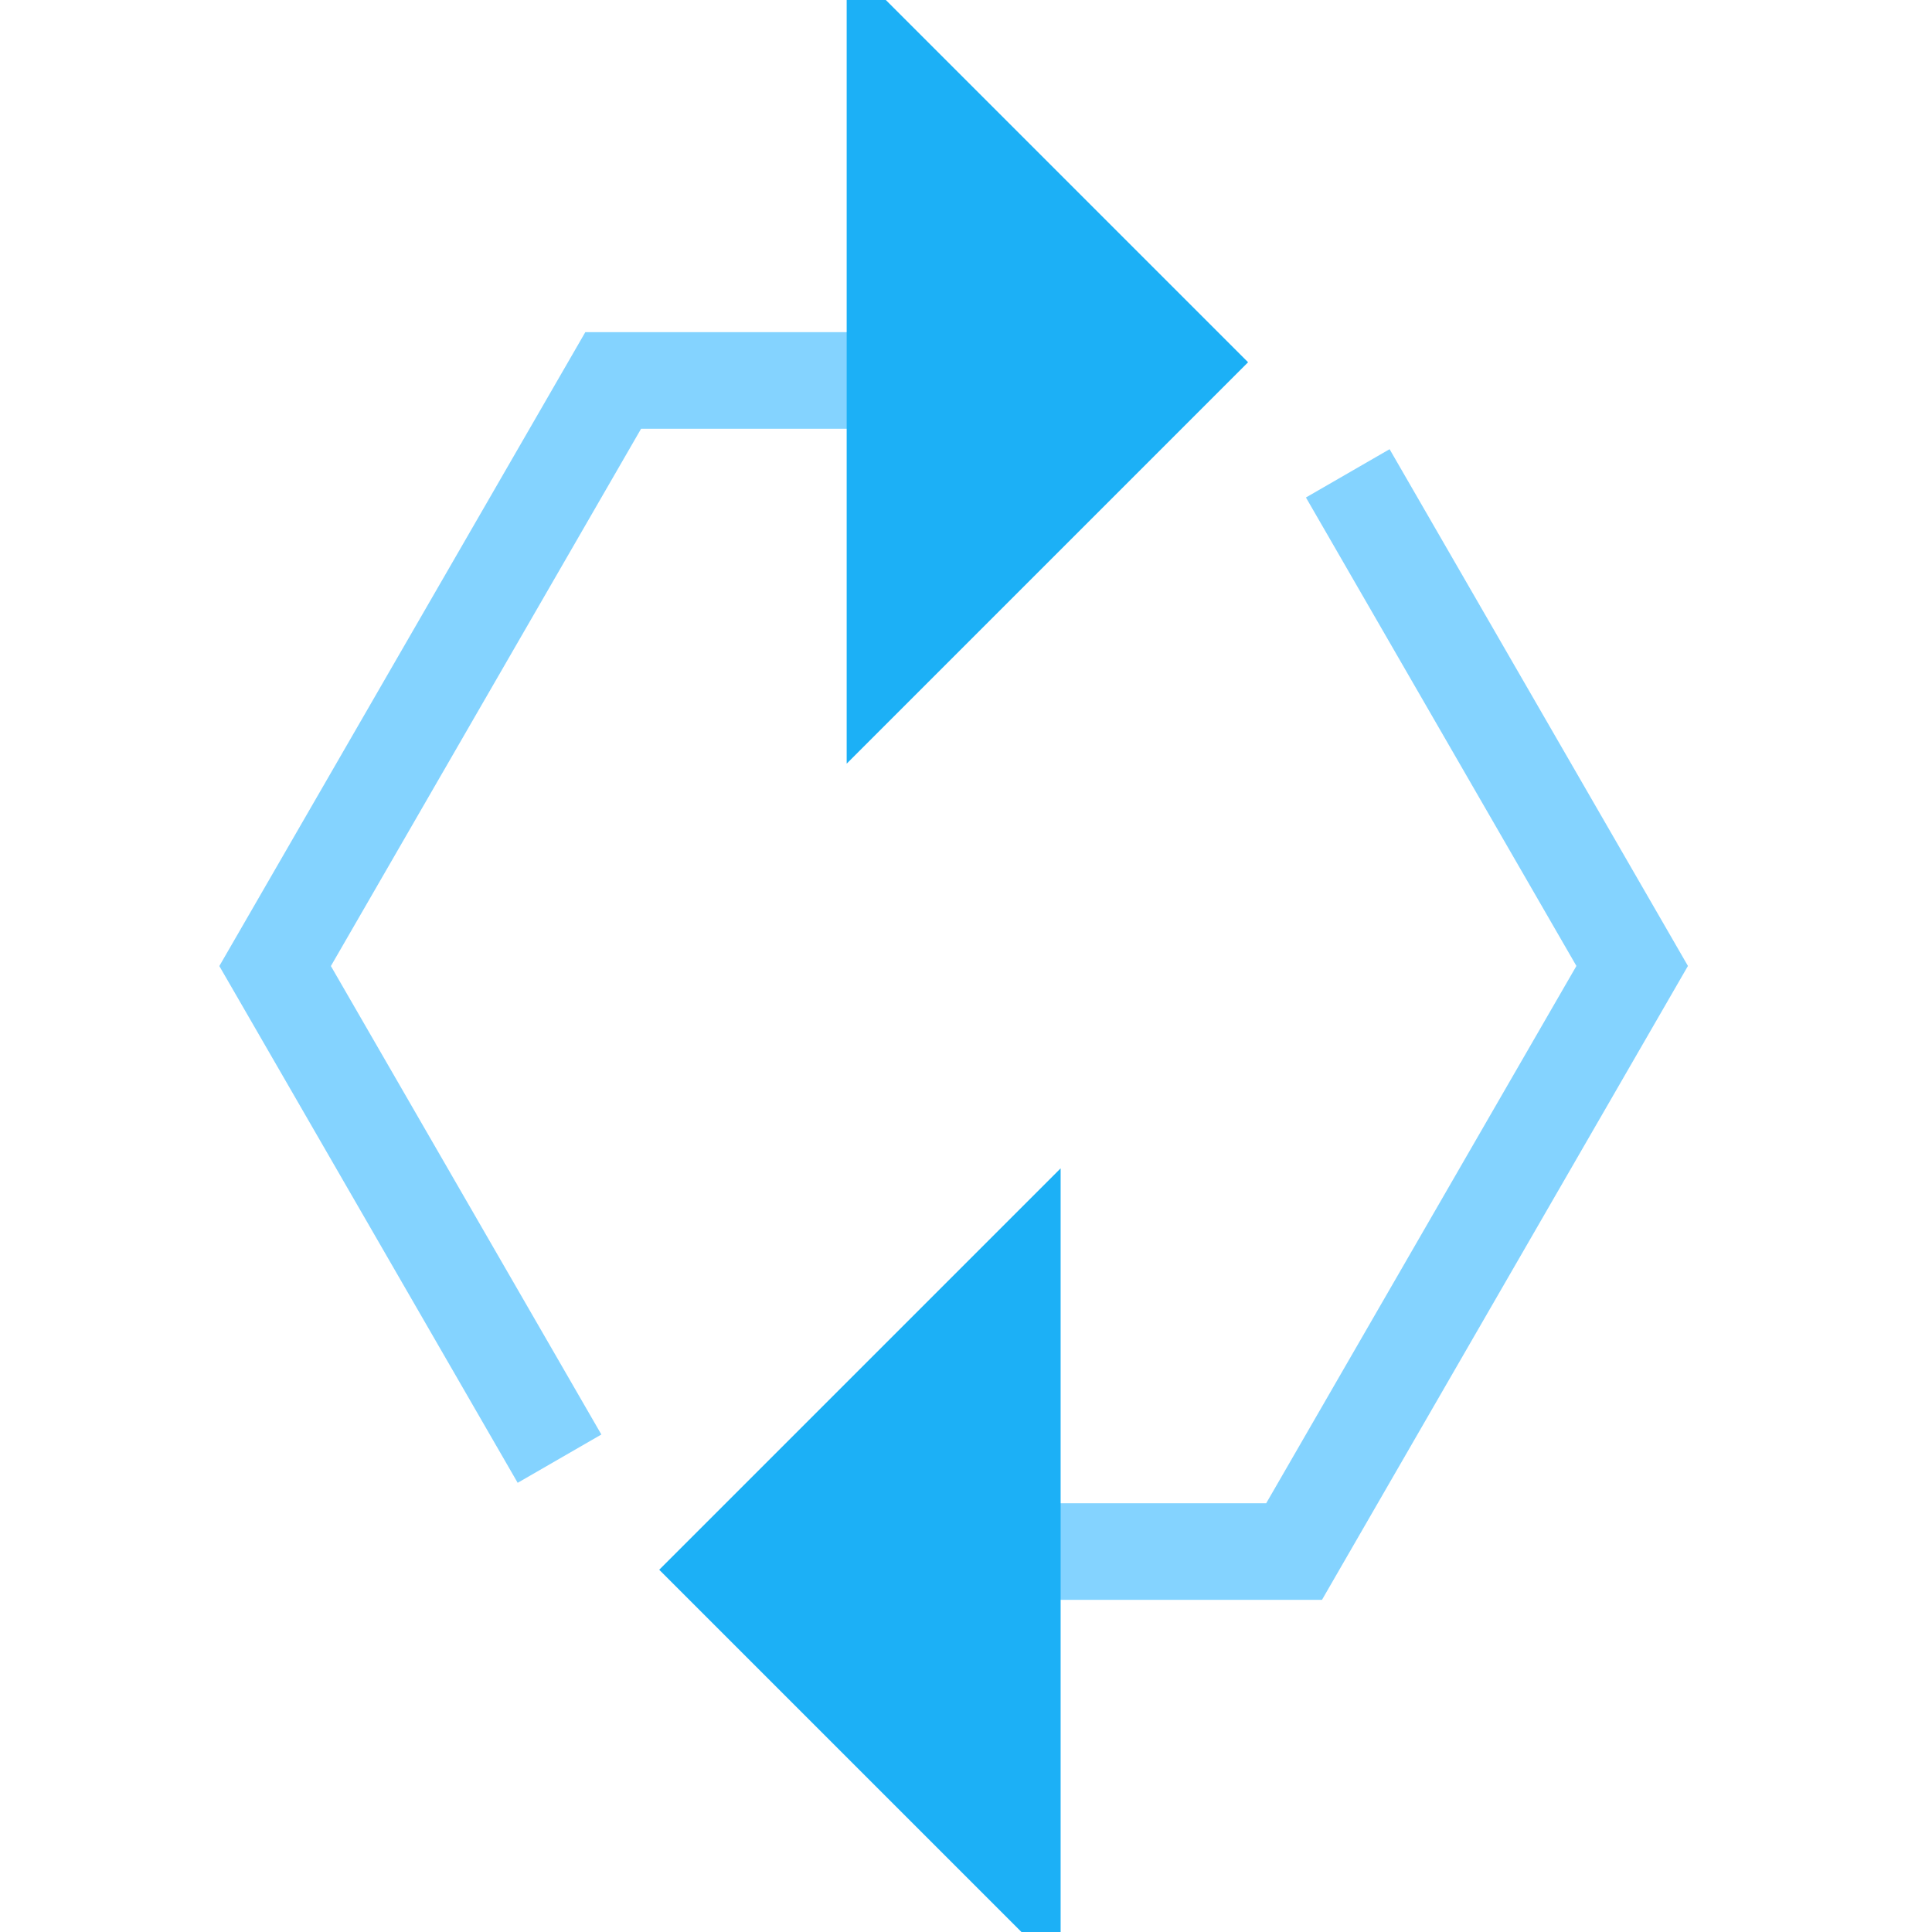<svg viewBox="0 0 80 80" fill="none">
  <path d="M58.54 20.332L57.54 18.6L54.076 20.6L55.076 22.332L58.54 20.332ZM67.585 39.998L69.317 40.998L69.894 39.998L69.317 38.998L67.585 39.998ZM53.585 64.247L53.585 66.247L54.74 66.247L55.317 65.247L53.585 64.247ZM42.526 62.247L40.526 62.247L40.526 66.247L42.526 66.247L42.526 62.247ZM42.508 66.247L44.508 66.247L44.508 62.247L42.508 62.247L42.508 66.247ZM42.418 62.247L40.418 62.247L40.418 66.247L42.418 66.247L42.418 62.247ZM55.076 22.332L65.853 40.998L69.317 38.998L58.54 20.332L55.076 22.332ZM65.853 38.998L51.853 63.247L55.317 65.247L69.317 40.998L65.853 38.998ZM53.585 62.247L42.526 62.247L42.526 66.247L53.585 66.247L53.585 62.247ZM42.508 62.247L42.418 62.247L42.418 66.247L42.508 66.247L42.508 62.247Z" fill="#84D3FF" class="fill-blue" />
  <path d="M42.418 52L42.418 78L39.168 74.75L29.418 65L39.168 55.25L42.418 52Z" fill="#1CB0F6" stroke="#1CB0F6" stroke-width="3" stroke-linecap="square" class="fill-blue stroke-blue" />
  <path d="M20.436 59.668L21.436 61.4L24.901 59.4L23.901 57.668L20.436 59.668ZM11.392 40.002L9.66 39.002L9.082 40.002L9.66 41.002L11.392 40.002ZM25.392 15.753L25.392 13.753L24.237 13.753L23.66 14.753L25.392 15.753ZM36.451 17.753L38.451 17.753L38.451 13.753L36.451 13.753L36.451 17.753ZM36.468 13.753L34.468 13.753L34.468 17.753L36.468 17.753L36.468 13.753ZM36.558 17.753L38.558 17.753L38.558 13.753L36.558 13.753L36.558 17.753ZM23.901 57.668L13.124 39.002L9.66 41.002L20.436 59.668L23.901 57.668ZM13.124 41.002L27.124 16.753L23.66 14.753L9.66 39.002L13.124 41.002ZM25.392 17.753L36.451 17.753L36.451 13.753L25.392 13.753L25.392 17.753ZM36.468 17.753L36.558 17.753L36.558 13.753L36.468 13.753L36.468 17.753Z" fill="#84D3FF" class="fill-blue" />
  <path d="M36.559 28L36.559 2L39.809 5.25L49.559 15L39.809 24.75L36.559 28Z" fill="#1CB0F6" stroke="#1CB0F6" stroke-width="3" stroke-linecap="square" class="fill-blue stroke-blue" />
</svg>